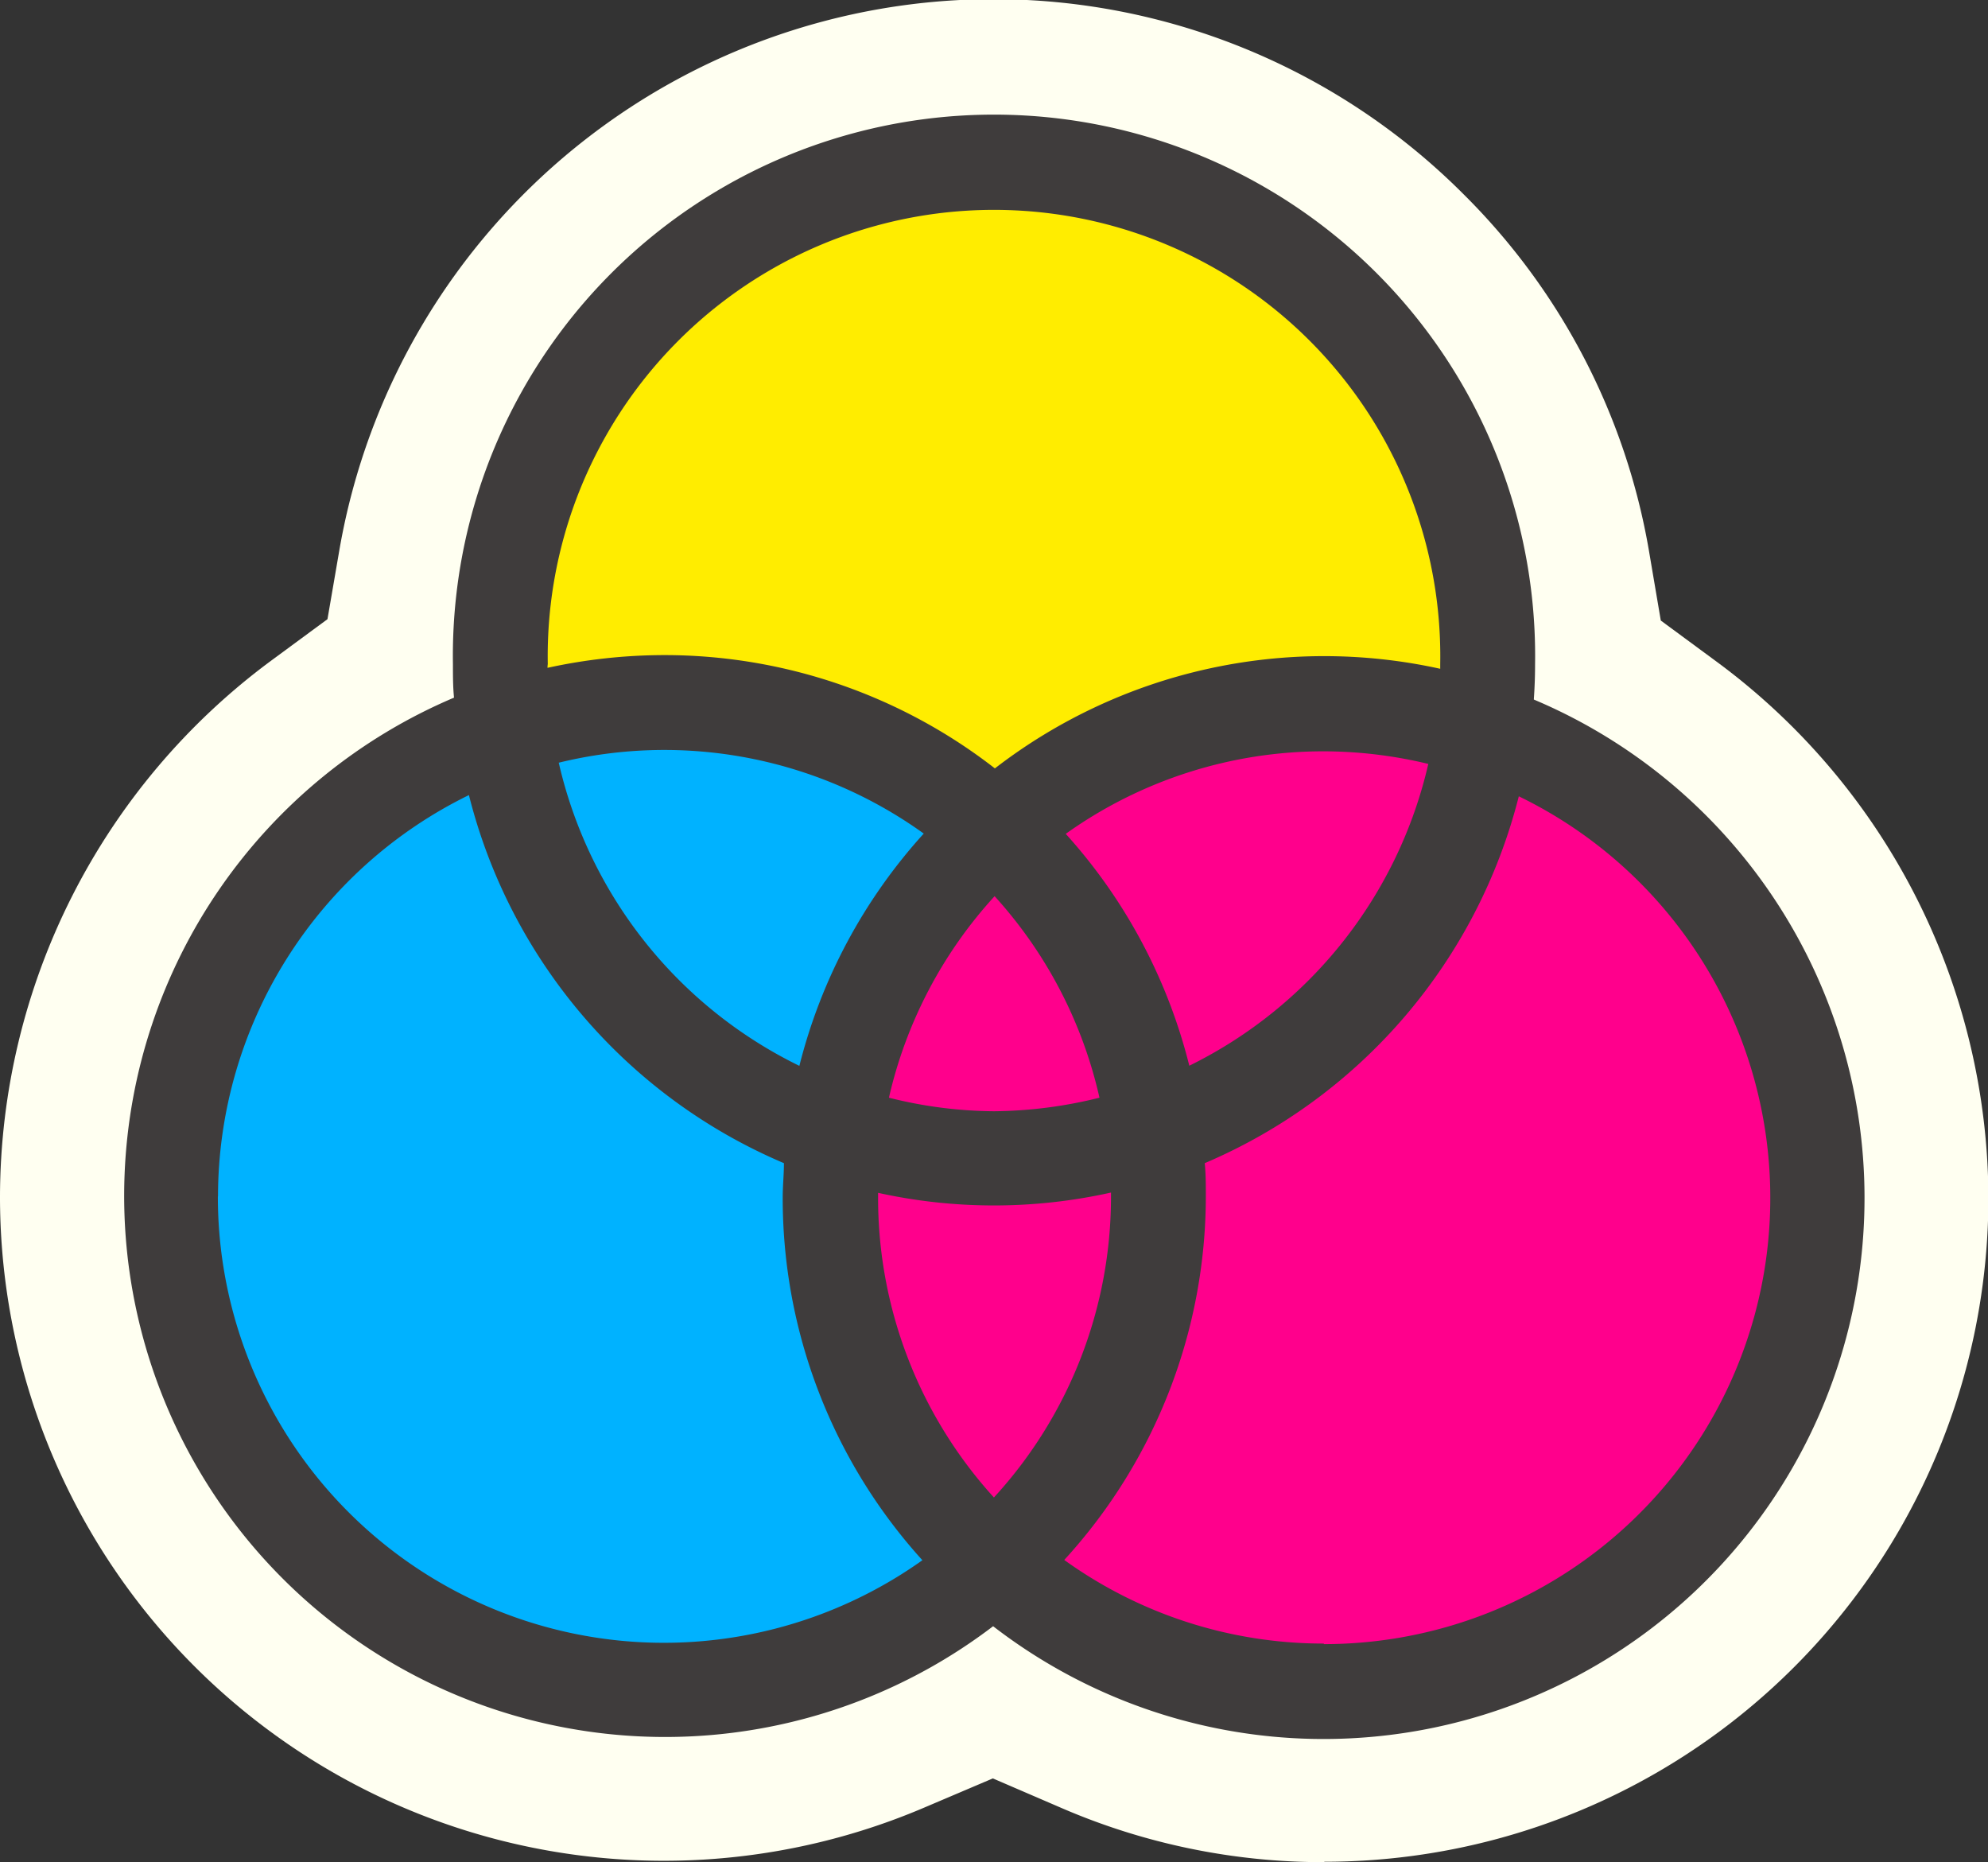 <svg xmlns="http://www.w3.org/2000/svg" viewBox="0 0 146.73 137.41"><rect x="0" y="0" width="146.73" height="137.41" fill="#333333" stroke="none"/><defs><style>.cls-1{isolation:isolate;}.cls-2{fill:#fffff1;}.cls-3{fill:#ffed00;}.cls-3,.cls-4,.cls-6{mix-blend-mode:multiply;}.cls-5{fill:#00b2ff;}.cls-6{fill:#ff008c;}.cls-7{fill:#3f3c3c;}</style></defs><g class="cls-1"><g id="Warstwa_2" data-name="Warstwa 2"><path class="cls-2" d="M97.71,137.41a48.68,48.68,0,0,1-19.37-4l-5.06-2.18-5.08,2.16A49,49,0,0,1,0,88.28,49.3,49.3,0,0,1,20,48.76l4.17-3.07.88-5.11a49,49,0,0,1,83-26.22,48.6,48.6,0,0,1,13.66,26.31l.87,5.12,4.18,3.08a49.29,49.29,0,0,1,20,39.51,49,49,0,0,1-49,49Z"/><circle class="cls-3" cx="73.37" cy="49.03" r="36.44"/><g class="cls-4"><circle class="cls-5" cx="49.03" cy="88.28" r="36.44"/><circle class="cls-6" cx="97.71" cy="88.38" r="36.44"/></g><path class="cls-7" d="M113.21,51.58q.09-1.28.09-2.55a39.94,39.94,0,1,0-79.87,0c0,.82,0,1.64.08,2.45A39.93,39.93,0,1,0,73.3,120a39.92,39.92,0,1,0,39.91-68.38ZM40.43,49a32.94,32.94,0,1,1,65.87,0v.35A39.79,39.79,0,0,0,73.43,56.7,39.75,39.75,0,0,0,49,48.34a40.45,40.45,0,0,0-8.59.94A2.09,2.09,0,0,1,40.43,49ZM82,88.28a32.8,32.8,0,0,1-8.64,22.22,32.83,32.83,0,0,1-8.55-22.12c0-.12,0-.24,0-.36A39.72,39.72,0,0,0,82,88ZM73.37,82A32.52,32.52,0,0,1,65.61,81a32.88,32.88,0,0,1,7.8-14.87A32.83,32.83,0,0,1,81.15,81,33.27,33.27,0,0,1,73.37,82ZM59,78.65A33.11,33.11,0,0,1,41.24,56.28a32.79,32.79,0,0,1,26.94,5.23A40,40,0,0,0,59,78.65ZM78.66,61.53a32.73,32.73,0,0,1,19-6.09,33.1,33.1,0,0,1,7.76.93A33.07,33.07,0,0,1,87.78,78.64,39.93,39.93,0,0,0,78.66,61.53ZM16.09,88.28A33,33,0,0,1,34.61,58.67,40.12,40.12,0,0,0,57.86,85.83c0,.84-.09,1.69-.09,2.55a39.76,39.76,0,0,0,10.31,26.75,32.92,32.92,0,0,1-52-26.85Zm81.62,33a32.74,32.74,0,0,1-19.16-6.17A39.76,39.76,0,0,0,89,88.28c0-.82,0-1.64-.08-2.45A40.11,40.11,0,0,0,112.1,58.76a32.93,32.93,0,0,1-14.39,62.56Z"/></g></g></svg>